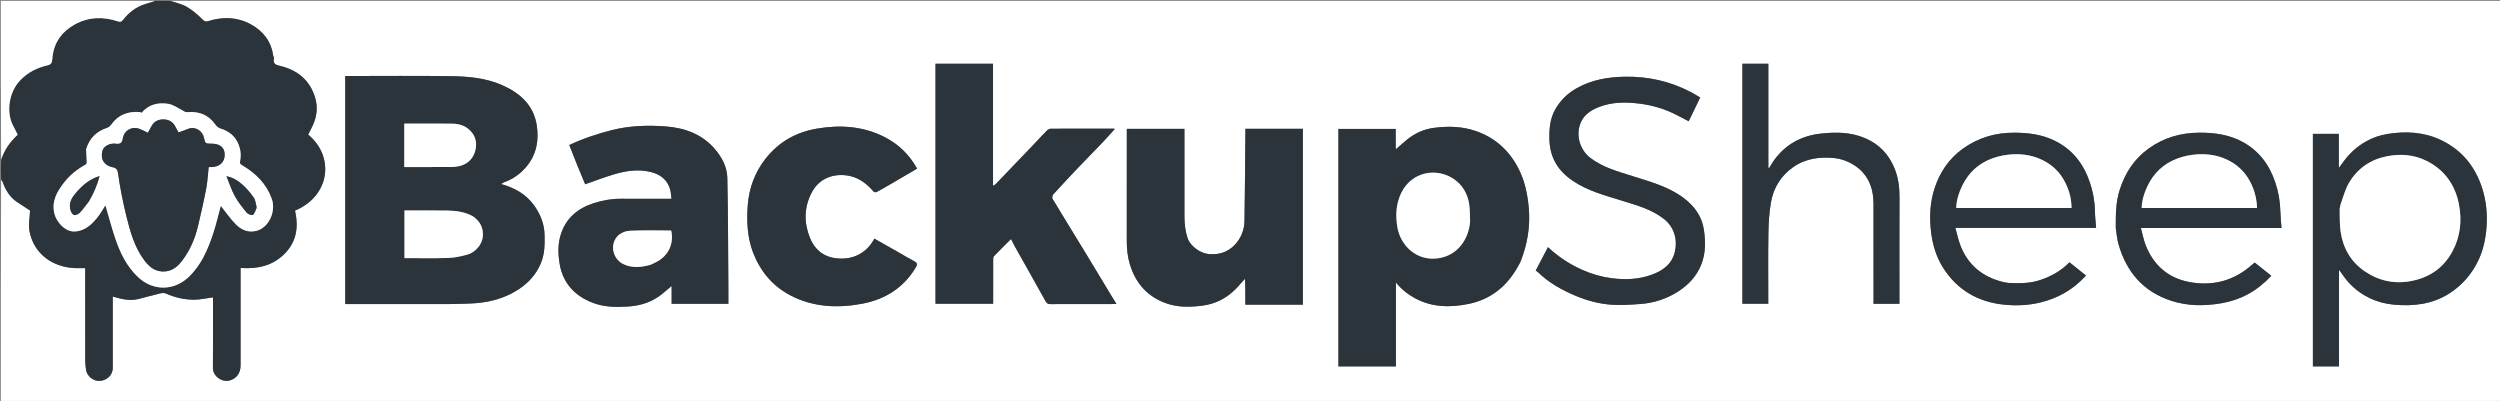 <svg version="1.1" id="Layer_1" xmlns="http://www.w3.org/2000/svg" xmlns:xlink="http://www.w3.org/1999/xlink" x="0px" y="0px"
	 width="100%" viewBox="0 0 2993 480" enable-background="new 0 0 2993 480" xml:space="preserve">
<rect x="0" y="0" width="2993" height="480" fill="#808080" stroke="none"/>
<path fill="#FFFFFF" opacity="1" stroke="none" 
	d="
M204,1 
	C1133.944,1 2063.887,1 2993.916,1 
	C2993.916,160.934 2993.916,320.868 2993.916,480.901 
	C1996.333,480.901 998.667,480.901 1,480.901 
	C1,392.551 1,304.223 1.355,215.549 
	C2.136,215.878 2.702,216.504 2.965,217.239 
	C6.476,227.05 11.396,235.867 20.334,241.822 
	C25.826,245.481 31.381,249.045 35.961,252.034 
	C35.654,260.824 33.814,269.291 35.364,277.084 
	C40.915,304.997 63.919,319.791 89.502,320.973 
	C93.591,321.162 97.696,321 102,321 
	C102,323.43 102,325.245 102,327.06 
	C102,361.884 101.97,396.708 102.044,431.531 
	C102.051,435.276 102.502,439.041 103.027,442.757 
	C104.118,450.47 112.108,456.688 119.807,455.998 
	C128.57,455.213 134.992,448.694 134.996,440.52 
	C135.007,413.861 135,387.201 135,360.542 
	C135,358.768 135,356.994 135,355.026 
	C145.38,358.051 155.345,360.538 165.708,357.974 
	C174.295,355.85 182.797,353.37 191.403,351.327 
	C193.697,350.782 196.575,350.498 198.605,351.4 
	C209.148,356.087 220.231,358.659 231.606,358.794 
	C239.284,358.885 246.984,357.02 255,355.988 
	C255,357.02 255,358.808 255,360.595 
	C255,387.255 255.181,413.916 254.9,440.573 
	C254.804,449.727 265.182,458.244 275.103,455.462 
	C283.111,453.216 287.996,446.568 287.997,437.8 
	C288.004,400.643 288,363.486 288,326.33 
	C288,324.585 288,322.839 288,320.814 
	C308.241,322.162 326.112,318.391 340.539,303.989 
	C355.308,289.244 357.518,271.457 353.197,252.171 
	C395.243,234.423 400.837,187.609 368.931,161.113 
	C370.804,157.4 372.826,153.713 374.557,149.895 
	C379.433,139.138 380.687,128.024 377.179,116.616 
	C370.865,96.077 356.459,84.201 336.116,79.094 
	C331.08,77.829 326.416,77.189 327.917,70.176 
	C328.159,69.046 327.213,67.708 327.027,66.435 
	C324.525,49.364 315.043,37.161 300.224,29.097 
	C284.024,20.28 266.915,19.848 249.562,25.227 
	C246.311,26.235 244.833,25.787 242.232,23.149 
	C236.665,17.502 230.432,12.181 223.611,8.201 
	C217.689,4.746 210.583,3.322 204,1 
M539.5,364 
	C549.753,363.668 560.041,363.754 570.252,362.91 
	C588.053,361.439 605.003,356.605 620.113,346.886 
	C632.083,339.187 641.487,329.194 647.309,315.659 
	C652.2,304.289 652.226,292.69 651.934,280.917 
	C651.616,268.087 646.987,256.558 639.633,246.202 
	C629.956,232.575 616.23,224.845 599.9,220.332 
	C601.432,219.42 602.452,218.571 603.625,218.152 
	C614.27,214.346 623.005,208.155 630.337,199.363 
	C642.544,184.724 645.33,167.492 642.595,149.934 
	C638.873,126.043 622.719,111.41 601.218,101.938 
	C581.346,93.183 560.203,91.463 539.043,91.165 
	C498.724,90.596 458.391,91 418.064,91 
	C416.464,91 414.863,91 413.296,91 
	C413.296,182.3 413.296,273.023 413.296,364 
	C455.227,364 496.864,364 539.5,364 
M1815.049,322.636 
	C1817.022,319.101 1819.455,315.743 1820.891,312.002 
	C1828.758,291.508 1832.24,270.474 1830.197,248.347 
	C1828.622,231.297 1825.103,215.054 1816.971,199.971 
	C1805.841,179.324 1789.421,164.729 1767.118,156.965 
	C1750.795,151.282 1734.077,150.842 1717.146,152.998 
	C1704.617,154.595 1693.557,159.585 1683.88,167.643 
	C1679.79,171.049 1675.823,174.602 1670.945,178.829 
	C1670.945,169.907 1670.945,162.052 1670.945,154.335 
	C1647.637,154.335 1624.905,154.335 1602.352,154.335 
	C1602.352,249.4 1602.352,344.129 1602.352,438.627 
	C1625.438,438.627 1648.171,438.627 1671.186,438.627 
	C1671.186,405.026 1671.186,371.796 1671.186,338.192 
	C1677.708,346.232 1685.293,352.277 1693.933,356.974 
	C1714.45,368.127 1736.402,368.332 1758.381,363.817 
	C1782.934,358.774 1801.753,344.777 1815.049,322.636 
M1120,172.5 
	C1120,236.259 1120,300.018 1120,363.667 
	C1143.356,363.667 1166.09,363.667 1189,363.667 
	C1189,346.015 1188.978,328.695 1189.037,311.375 
	C1189.042,309.809 1189.022,307.726 1189.939,306.764 
	C1196.446,299.937 1203.193,293.34 1210.414,286.121 
	C1212.28,289.781 1213.7,292.822 1215.339,295.74 
	C1227.458,317.311 1239.707,338.808 1251.657,360.471 
	C1253.156,363.189 1254.505,364.09 1257.521,364.074 
	C1282.354,363.943 1307.187,364.002 1332.02,363.993 
	C1333.276,363.992 1334.531,363.889 1336.573,363.799 
	C1334.265,360.087 1332.296,356.996 1330.403,353.859 
	C1320.291,337.114 1310.26,320.32 1300.084,303.613 
	C1286.792,281.789 1273.341,260.06 1260.165,238.166 
	C1259.419,236.926 1259.866,233.955 1260.895,232.818 
	C1270.434,222.274 1280.152,211.889 1289.958,201.59 
	C1300.031,191.011 1310.313,180.631 1320.398,170.063 
	C1325.243,164.986 1329.843,159.676 1334.587,154.436 
	C1334.177,154.253 1333.91,154.03 1333.643,154.03 
	C1308.477,154.009 1283.31,153.968 1258.144,154.088 
	C1256.576,154.096 1254.634,154.994 1253.515,156.122 
	C1248.157,161.521 1243.061,167.177 1237.804,172.678 
	C1222.572,188.62 1207.314,204.539 1192.031,220.433 
	C1191.352,221.14 1190.333,221.518 1188.827,222.447 
	C1188.827,173.165 1188.827,124.738 1188.827,76.289 
	C1165.733,76.289 1143,76.289 1120,76.289 
	C1120,108.218 1120,139.859 1120,172.5 
M1490.93,333.686 
	C1490.93,344.095 1490.93,354.504 1490.93,364.788 
	C1514.357,364.788 1536.968,364.788 1559.787,364.788 
	C1559.787,294.525 1559.787,224.473 1559.787,154.229 
	C1536.846,154.229 1514.118,154.229 1491.001,154.229 
	C1491.001,155.246 1491.007,156.037 1491,156.829 
	C1490.667,192.742 1490.503,228.658 1489.896,264.567 
	C1489.716,275.211 1485.828,284.981 1478.528,292.846 
	C1469.949,302.088 1459.104,305.368 1446.506,304.105 
	C1437.029,303.156 1425.132,294.608 1421.988,285.604 
	C1418.935,276.86 1418.003,267.83 1418.002,258.652 
	C1417.997,225.662 1418,192.671 1418,159.68 
	C1418,157.902 1418,156.123 1418,154.263 
	C1394.777,154.263 1372.049,154.263 1349,154.263 
	C1349,156.323 1349,158.124 1349,159.924 
	C1349,202.579 1349.047,245.234 1348.965,287.888 
	C1348.946,297.762 1349.866,307.344 1352.835,316.9 
	C1359.819,339.377 1373.686,355.021 1395.977,363.053 
	C1409.961,368.091 1424.248,367.745 1438.689,366.027 
	C1454.798,364.112 1468.4,357.149 1479.705,345.701 
	C1483.487,341.871 1486.724,337.504 1490.93,333.686 
M872,345.499 
	C871.667,301.247 871.734,256.985 870.752,212.747 
	C870.464,199.753 864.149,188.088 855.605,178.186 
	C840.04,160.147 818.965,152.915 796.297,151.296 
	C774.826,149.762 753.213,150.478 732.015,155.914 
	C714.79,160.33 698.029,165.846 681.555,173.641 
	C684.77,181.81 687.829,189.764 691.028,197.66 
	C694.203,205.498 697.519,213.279 700.57,220.595 
	C712.147,216.567 723.268,212.255 734.66,208.846 
	C749.289,204.467 764.213,202.124 779.449,206.007 
	C790.8,208.9 799.022,215.311 802.322,226.893 
	C803.289,230.287 803.38,233.93 803.948,238 
	C802.265,238 800.654,238 799.042,238 
	C780.543,238 762.043,238.129 743.545,237.951 
	C732.479,237.845 721.77,239.802 711.328,243.075 
	C692.28,249.045 677.984,260.594 671.583,280.035 
	C667.719,291.771 668,304.025 670.04,316.118 
	C674.3,341.37 691.302,356.831 713.989,363.967 
	C726.135,367.787 738.679,367.715 751.23,366.992 
	C764.396,366.232 776.866,362.927 787.856,355.501 
	C793.472,351.706 798.453,346.973 804.09,342.362 
	C804.09,349.605 804.09,356.657 804.09,363.71 
	C826.936,363.71 849.335,363.71 872,363.71 
	C872,357.782 872,352.14 872,345.499 
M901.452,301.959 
	C910.213,324.889 924.927,342.659 946.926,353.971 
	C974.064,367.924 1003.083,369.045 1032.094,363.641 
	C1059.226,358.587 1081.665,344.807 1096.314,320.28 
	C1098.495,316.627 1098.296,314.656 1094.318,312.621 
	C1087.847,309.311 1081.664,305.44 1075.337,301.846 
	C1065.824,296.444 1056.292,291.077 1046.755,285.687 
	C1038.384,301.922 1021.859,311.952 1000.479,309.151 
	C984.915,307.112 974.915,297.925 969.604,284.625 
	C962.42,266.632 962.44,248.186 971.881,230.313 
	C981.328,212.429 999.332,207.381 1015.874,210.371 
	C1028.444,212.644 1037.738,220.014 1045.863,229.341 
	C1046.493,230.064 1048.537,230.389 1049.414,229.928 
	C1054.843,227.071 1060.148,223.975 1065.452,220.885 
	C1076.33,214.549 1087.18,208.168 1097.936,201.867 
	C1088.66,185.083 1075.633,172.548 1058.983,164.068 
	C1033.209,150.94 1005.808,149.218 977.79,154.023 
	C952.949,158.284 932.273,169.974 916.573,189.938 
	C903.674,206.341 896.728,225.28 895.198,245.818 
	C893.806,264.502 894.564,283.258 901.452,301.959 
M2769,174.505 
	C2769,262.587 2769,350.668 2769,438.682 
	C2779.665,438.682 2789.732,438.682 2800.27,438.682 
	C2800.27,400.06 2800.27,361.755 2800.27,322.973 
	C2804.369,328.426 2807.68,333.69 2811.821,338.189 
	C2826.442,354.071 2845.056,362.848 2866.199,364.765 
	C2889.28,366.858 2911.895,364.325 2932.234,351.378 
	C2947.417,341.714 2958.766,328.661 2966.609,312.673 
	C2972.872,299.904 2975.838,286.032 2976.872,271.944 
	C2978.006,256.49 2976.59,241.095 2971.936,226.226 
	C2963.621,199.661 2947.509,179.569 2922.042,167.531 
	C2901.747,157.937 2880.26,156.91 2858.658,160.332 
	C2840.573,163.197 2824.925,171.855 2812.315,185.317 
	C2808.094,189.824 2804.669,195.076 2800.043,201.073 
	C2800.043,186.63 2800.043,173.459 2800.043,160.293 
	C2789.388,160.293 2779.322,160.293 2769,160.293 
	C2769,164.891 2769,169.2 2769,174.505 
M1882.981,216.487 
	C1900.625,228.554 1921.03,233.786 1941.045,240.024 
	C1958.725,245.534 1976.724,250.246 1991.812,261.925 
	C2004.623,271.842 2008.487,287.214 2005.2,301.31 
	C2001.724,316.215 1990.787,324.069 1977.434,328.909 
	C1961.915,334.534 1945.83,335.185 1929.502,333.077 
	C1917.206,331.488 1905.533,328.07 1894.232,323.059 
	C1879.111,316.354 1865.526,307.357 1853.214,295.919 
	C1848.23,305.443 1843.38,314.711 1838.548,323.946 
	C1839.816,324.829 1840.688,325.273 1841.354,325.926 
	C1854.339,338.641 1869.867,347.211 1886.48,354.192 
	C1900.032,359.887 1914.141,363.651 1928.64,364.749 
	C1940.464,365.645 1952.491,364.8 1964.363,363.888 
	C1980.563,362.645 1995.802,357.615 2009.428,348.756 
	C2021.515,340.898 2031.141,330.709 2036.669,316.91 
	C2042.123,303.298 2041.978,289.398 2039.953,275.352 
	C2037.584,258.908 2028.458,246.548 2015.416,236.839 
	C1997.277,223.333 1975.82,217.609 1954.729,210.934 
	C1937.063,205.344 1918.99,200.548 1903.876,188.984 
	C1892.705,180.436 1887.282,165.258 1890.854,151.372 
	C1894.11,138.719 1903.329,132.371 1914.428,128.075 
	C1929.772,122.135 1945.707,121.991 1961.851,123.939 
	C1977.758,125.858 1992.852,130.22 2007.086,137.564 
	C2011.904,140.05 2016.711,142.559 2021.704,145.151 
	C2026.358,135.538 2030.846,126.267 2035.448,116.76 
	C2031.365,114.367 2027.72,111.998 2023.876,110.015 
	C1999.403,97.39 1973.493,91.418 1945.838,91.84 
	C1924.955,92.159 1905.093,95.498 1886.845,106.042 
	C1876.331,112.118 1867.971,120.327 1861.93,131.017 
	C1855.537,142.332 1854.634,154.494 1854.961,167.059 
	C1855.514,188.256 1864.965,204.351 1882.981,216.487 
M2086,268.5 
	C2086,300.259 2086,332.019 2086,363.667 
	C2096.693,363.667 2106.761,363.667 2117,363.667 
	C2117,335.348 2116.702,307.357 2117.136,279.378 
	C2117.329,266.938 2118.07,254.358 2120.218,242.133 
	C2123.277,224.721 2132.147,210.328 2146.929,200.004 
	C2162,189.478 2179.125,187.503 2196.641,189.294 
	C2203.789,190.025 2211.237,192.705 2217.497,196.32 
	C2235.561,206.751 2242.909,223.598 2242.968,243.892 
	C2243.079,282.058 2243,320.225 2243,358.391 
	C2243,360.163 2243,361.935 2243,363.705 
	C2253.615,363.705 2263.682,363.705 2274,363.705 
	C2274,361.602 2274,359.792 2274,357.982 
	C2274,317.316 2273.884,276.649 2274.071,235.984 
	C2274.127,223.91 2272.544,212.219 2267.926,201.095 
	C2261.169,184.821 2250.039,172.906 2233.551,165.705 
	C2216.012,158.045 2197.983,157.928 2179.578,159.983 
	C2156.725,162.535 2138.112,172.643 2124.344,191.217 
	C2122.031,194.338 2120.187,197.808 2118.126,201.116 
	C2117.769,201.01 2117.412,200.904 2117.056,200.797 
	C2117.056,159.301 2117.056,117.804 2117.056,76.29 
	C2106.396,76.29 2096.33,76.29 2086,76.29 
	C2086,140.219 2086,203.86 2086,268.5 
M2533,273.216 
	C2534.061,279.626 2534.509,286.213 2536.287,292.418 
	C2545.821,325.691 2565.998,349.27 2599.556,360.134 
	C2619.182,366.487 2639.15,366.511 2659.331,363.066 
	C2682.428,359.122 2701.926,348.717 2719.187,330.162 
	C2712.566,324.879 2705.949,319.598 2699.37,314.348 
	C2697.865,315.594 2695.108,317.921 2692.306,320.192 
	C2671.144,337.337 2646.665,342.593 2620.566,337.534 
	C2595.383,332.652 2577.828,317.151 2568.595,292.99 
	C2566.22,286.775 2565,280.12 2563.056,272.956 
	C2619.816,272.956 2675.217,272.956 2731.426,272.956 
	C2730.929,265.965 2730.221,259.438 2730.053,252.897 
	C2729.751,241.084 2727.705,229.615 2723.984,218.435 
	C2716.809,196.876 2703.982,179.857 2683.563,169.242 
	C2667.859,161.079 2650.989,158.774 2633.386,158.839 
	C2610.838,158.922 2590.431,164.736 2572.15,177.973 
	C2555.04,190.362 2544.262,206.952 2537.798,226.99 
	C2532.991,241.893 2532.936,257.003 2533,273.216 
M2404.093,338.601 
	C2402.17,338.302 2400.212,338.142 2398.327,337.683 
	C2373.567,331.652 2355.882,317.274 2346.768,293.214 
	C2344.369,286.882 2343.024,280.151 2340.975,272.817 
	C2397.988,272.817 2453.381,272.817 2509.454,272.817 
	C2508.946,265.953 2508.165,259.569 2508.066,253.176 
	C2507.882,241.17 2505.768,229.519 2501.931,218.227 
	C2494.286,195.729 2480.688,178.279 2458.732,167.92 
	C2443.763,160.858 2428.042,158.924 2411.661,158.851 
	C2388.917,158.751 2368.387,164.814 2349.934,178.014 
	C2333.287,189.922 2322.435,206.16 2316.135,225.311 
	C2310.478,242.509 2309.713,260.285 2311.939,278.267 
	C2313.794,293.251 2318.06,307.387 2326.073,320.172 
	C2342.961,347.12 2368,361.547 2399.11,364.726 
	C2413.432,366.189 2427.995,365.665 2442.398,362.184 
	C2463.374,357.115 2481.288,347.375 2497.387,329.902 
	C2490.683,324.526 2484.13,319.271 2477.544,313.989 
	C2468.156,323.857 2455.799,330.891 2442.04,335.415 
	C2430,339.374 2417.462,339.357 2404.093,338.601 
z"/>
<path fill="#2C343B" opacity="1" stroke="none" 
	d="
M203.532,1 
	C210.583,3.322 217.689,4.746 223.611,8.201 
	C230.432,12.181 236.665,17.502 242.232,23.149 
	C244.833,25.787 246.311,26.235 249.562,25.227 
	C266.915,19.848 284.024,20.28 300.224,29.097 
	C315.043,37.161 324.525,49.364 327.027,66.435 
	C327.213,67.708 328.159,69.046 327.917,70.176 
	C326.416,77.189 331.08,77.829 336.116,79.094 
	C356.459,84.201 370.865,96.077 377.179,116.616 
	C380.687,128.024 379.433,139.138 374.557,149.895 
	C372.826,153.713 370.804,157.4 368.931,161.113 
	C400.837,187.609 395.243,234.423 353.197,252.171 
	C357.518,271.457 355.308,289.244 340.539,303.989 
	C326.112,318.391 308.241,322.162 288,320.814 
	C288,322.839 288,324.585 288,326.33 
	C288,363.486 288.004,400.643 287.997,437.8 
	C287.996,446.568 283.111,453.216 275.103,455.462 
	C265.182,458.244 254.804,449.727 254.9,440.573 
	C255.181,413.916 255,387.255 255,360.595 
	C255,358.808 255,357.02 255,355.988 
	C246.984,357.02 239.284,358.885 231.606,358.794 
	C220.231,358.659 209.148,356.087 198.605,351.4 
	C196.575,350.498 193.697,350.782 191.403,351.327 
	C182.797,353.37 174.295,355.85 165.708,357.974 
	C155.345,360.538 145.38,358.051 135,355.026 
	C135,356.994 135,358.768 135,360.542 
	C135,387.201 135.007,413.861 134.996,440.52 
	C134.992,448.694 128.57,455.213 119.807,455.998 
	C112.108,456.688 104.118,450.47 103.027,442.757 
	C102.502,439.041 102.051,435.276 102.044,431.531 
	C101.97,396.708 102,361.884 102,327.06 
	C102,325.245 102,323.43 102,321 
	C97.696,321 93.591,321.162 89.502,320.973 
	C63.919,319.791 40.915,304.997 35.364,277.084 
	C33.814,269.291 35.654,260.824 35.961,252.034 
	C31.381,249.045 25.826,245.481 20.334,241.822 
	C11.396,235.867 6.476,227.05 2.965,217.239 
	C2.702,216.504 2.136,215.878 1.355,215.101 
	C1,207.312 1,199.625 1.353,191.353 
	C5.328,178.974 12.294,169.322 21.193,161.269 
	C19.008,156.999 17.019,153.286 15.185,149.497 
	C7.11,132.808 11.303,109.803 23.949,96.377 
	C33.423,86.318 44.927,80.824 58.09,77.893 
	C59.558,77.566 61.356,76.02 61.853,74.629 
	C62.709,72.23 62.655,69.508 62.998,66.924 
	C65.271,49.814 74.631,37.483 89.391,29.33 
	C105.846,20.242 123.24,19.657 140.914,25.482 
	C143.842,26.447 145.168,26.371 147.431,23.498 
	C154.077,15.056 162.428,8.445 172.862,4.996 
	C177.207,3.559 181.619,2.326 186,1 
	C191.688,1 197.376,1 203.532,1 
M103.027,179.067 
	C103.346,184.14 103.761,189.21 103.899,194.288 
	C103.926,195.268 103.122,196.734 102.275,197.202 
	C91.979,202.885 83.06,210.141 75.941,219.555 
	C68.025,230.02 61.865,240.872 64.914,254.914 
	C67.25,265.678 78.245,278.227 90.422,277.105 
	C101.766,276.059 109.233,269.236 115.863,261.224 
	C119.925,256.315 123.027,250.611 126.225,245.772 
	C130.107,258.948 133.638,272.519 138.125,285.766 
	C143.892,302.789 151.699,318.818 164.996,331.484 
	C182.926,348.564 208.022,348.584 225.953,331.531 
	C240.768,317.442 248.58,299.25 254.885,280.398 
	C258.716,268.944 261.393,257.105 264.32,246.421 
	C270.11,253.629 275.653,261.741 282.439,268.628 
	C289.017,275.306 297.319,278.882 307.299,276.278 
	C321.356,272.609 331.003,253.468 325.236,237.692 
	C318.774,220.012 306.255,207.61 290.423,198.238 
	C287.921,196.757 286.733,196.132 287.482,192.518 
	C288.456,187.819 288.332,182.501 287.169,177.825 
	C284.089,165.447 276.037,157.505 263.678,153.77 
	C261.344,153.065 259.017,150.971 257.576,148.9 
	C249.443,137.206 237.879,133.142 224.393,134.272 
	C221.533,134.511 220.551,133.313 218.673,132.314 
	C213.052,129.324 207.448,125.274 201.41,124.311 
	C189.321,122.382 177.889,125.016 169.454,135.125 
	C168.481,134.694 167.778,134.139 167.044,134.094 
	C153.267,133.237 141.67,137.257 133.392,148.981 
	C132.204,150.663 130.382,152.392 128.497,153.007 
	C115.754,157.161 107.164,165.294 103.027,179.067 
z"/>
<path fill="#FFFFFF" opacity="1" stroke="none" 
	d="
M185.531,1 
	C181.619,2.326 177.207,3.559 172.862,4.996 
	C162.428,8.445 154.077,15.056 147.431,23.498 
	C145.168,26.371 143.842,26.447 140.914,25.482 
	C123.24,19.657 105.846,20.242 89.391,29.33 
	C74.631,37.483 65.271,49.814 62.998,66.924 
	C62.655,69.508 62.709,72.23 61.853,74.629 
	C61.356,76.02 59.558,77.566 58.09,77.893 
	C44.927,80.824 33.423,86.318 23.949,96.377 
	C11.303,109.803 7.11,132.808 15.185,149.497 
	C17.019,153.286 19.008,156.999 21.193,161.269 
	C12.294,169.322 5.328,178.974 1.353,190.884 
	C1,127.741 1,64.481 1,1 
	C62.354,1 123.708,1 185.531,1 
z"/>
<path fill="#2C343B" opacity="1" stroke="none" 
	d="
M539,364 
	C496.864,364 455.227,364 413.296,364 
	C413.296,273.023 413.296,182.3 413.296,91 
	C414.863,91 416.464,91 418.064,91 
	C458.391,91 498.724,90.596 539.043,91.165 
	C560.203,91.463 581.346,93.183 601.218,101.938 
	C622.719,111.41 638.873,126.043 642.595,149.934 
	C645.33,167.492 642.544,184.724 630.337,199.363 
	C623.005,208.155 614.27,214.346 603.625,218.152 
	C602.452,218.571 601.432,219.42 599.9,220.332 
	C616.23,224.845 629.956,232.575 639.633,246.202 
	C646.987,256.558 651.616,268.087 651.934,280.917 
	C652.226,292.69 652.2,304.289 647.309,315.659 
	C641.487,329.194 632.083,339.187 620.113,346.886 
	C605.003,356.605 588.053,361.439 570.252,362.91 
	C560.041,363.754 549.753,363.668 539,364 
M566.258,259.035 
	C556.625,253.55 545.968,252.266 535.223,252.079 
	C518.284,251.783 501.336,252 484.241,252 
	C484.241,271.18 484.241,289.907 484.241,308.997 
	C501.934,308.997 519.402,309.386 536.839,308.815 
	C544.36,308.569 551.956,306.855 559.268,304.882 
	C568.935,302.274 578.722,292.213 578.115,279.377 
	C577.699,270.595 573.634,264.387 566.258,259.035 
M484,175.5 
	C484,183.588 484,191.675 484,200 
	C503.046,200 521.496,200.049 539.945,199.954 
	C543.184,199.938 546.5,199.661 549.642,198.918 
	C559.213,196.656 565.951,190.687 568.7,181.362 
	C571.543,171.719 569.757,162.662 561.987,155.487 
	C556.191,150.134 549.022,148.17 541.439,148.067 
	C525.133,147.848 508.822,148 492.513,148 
	C489.748,148 486.983,148 484,148 
	C484,157.235 484,165.868 484,175.5 
z"/>
<path fill="#2C343B" opacity="1" stroke="none" 
	d="
M1815.001,323.008 
	C1801.753,344.777 1782.934,358.774 1758.381,363.817 
	C1736.402,368.332 1714.45,368.127 1693.933,356.974 
	C1685.293,352.277 1677.708,346.232 1671.186,338.192 
	C1671.186,371.796 1671.186,405.026 1671.186,438.627 
	C1648.171,438.627 1625.438,438.627 1602.352,438.627 
	C1602.352,344.129 1602.352,249.4 1602.352,154.335 
	C1624.905,154.335 1647.637,154.335 1670.945,154.335 
	C1670.945,162.052 1670.945,169.907 1670.945,178.829 
	C1675.823,174.602 1679.79,171.049 1683.88,167.643 
	C1693.557,159.585 1704.617,154.595 1717.146,152.998 
	C1734.077,150.842 1750.795,151.282 1767.118,156.965 
	C1789.421,164.729 1805.841,179.324 1816.971,199.971 
	C1825.103,215.054 1828.622,231.297 1830.197,248.347 
	C1832.24,270.474 1828.758,291.508 1820.891,312.002 
	C1819.455,315.743 1817.022,319.101 1815.001,323.008 
M1760,264.526 
	C1759.666,257.789 1759.901,250.963 1758.876,244.332 
	C1756.977,232.047 1750.899,221.494 1740.778,214.551 
	C1719.54,199.982 1690.035,205.83 1677.81,230.56 
	C1671.214,243.904 1670.546,257.801 1672.984,272.152 
	C1676.59,293.379 1695.336,312.882 1721.751,309.194 
	C1744.785,305.979 1758.468,286.621 1760,264.526 
z"/>
<path fill="#2C343B" opacity="1" stroke="none" 
	d="
M1120,172 
	C1120,139.859 1120,108.218 1120,76.289 
	C1143,76.289 1165.733,76.289 1188.827,76.289 
	C1188.827,124.738 1188.827,173.165 1188.827,222.447 
	C1190.333,221.518 1191.352,221.14 1192.031,220.433 
	C1207.314,204.539 1222.572,188.62 1237.804,172.678 
	C1243.061,167.177 1248.157,161.521 1253.515,156.122 
	C1254.634,154.994 1256.576,154.096 1258.144,154.088 
	C1283.31,153.968 1308.477,154.009 1333.643,154.03 
	C1333.91,154.03 1334.177,154.253 1334.587,154.436 
	C1329.843,159.676 1325.243,164.986 1320.398,170.063 
	C1310.313,180.631 1300.031,191.011 1289.958,201.59 
	C1280.152,211.889 1270.434,222.274 1260.895,232.818 
	C1259.866,233.955 1259.419,236.926 1260.165,238.166 
	C1273.341,260.06 1286.792,281.789 1300.084,303.613 
	C1310.26,320.32 1320.291,337.114 1330.403,353.859 
	C1332.296,356.996 1334.265,360.087 1336.573,363.799 
	C1334.531,363.889 1333.276,363.992 1332.02,363.993 
	C1307.187,364.002 1282.354,363.943 1257.521,364.074 
	C1254.505,364.09 1253.156,363.189 1251.657,360.471 
	C1239.707,338.808 1227.458,317.311 1215.339,295.74 
	C1213.7,292.822 1212.28,289.781 1210.414,286.121 
	C1203.193,293.34 1196.446,299.937 1189.939,306.764 
	C1189.022,307.726 1189.042,309.809 1189.037,311.375 
	C1188.978,328.695 1189,346.015 1189,363.667 
	C1166.09,363.667 1143.356,363.667 1120,363.667 
	C1120,300.018 1120,236.259 1120,172 
z"/>
<path fill="#2C343B" opacity="1" stroke="none" 
	d="
M1490.57,333.534 
	C1486.724,337.504 1483.487,341.871 1479.705,345.701 
	C1468.4,357.149 1454.798,364.112 1438.689,366.027 
	C1424.248,367.745 1409.961,368.091 1395.977,363.053 
	C1373.686,355.021 1359.819,339.377 1352.835,316.9 
	C1349.866,307.344 1348.946,297.762 1348.965,287.888 
	C1349.047,245.234 1349,202.579 1349,159.924 
	C1349,158.124 1349,156.323 1349,154.263 
	C1372.049,154.263 1394.777,154.263 1418,154.263 
	C1418,156.123 1418,157.902 1418,159.68 
	C1418,192.671 1417.997,225.662 1418.002,258.652 
	C1418.003,267.83 1418.935,276.86 1421.988,285.604 
	C1425.132,294.608 1437.029,303.156 1446.506,304.105 
	C1459.104,305.368 1469.949,302.088 1478.528,292.846 
	C1485.828,284.981 1489.716,275.211 1489.896,264.567 
	C1490.503,228.658 1490.667,192.742 1491,156.829 
	C1491.007,156.037 1491.001,155.246 1491.001,154.229 
	C1514.118,154.229 1536.846,154.229 1559.787,154.229 
	C1559.787,224.473 1559.787,294.525 1559.787,364.788 
	C1536.968,364.788 1514.357,364.788 1490.93,364.788 
	C1490.93,354.504 1490.93,344.095 1490.57,333.534 
z"/>
<path fill="#2C343B" opacity="1" stroke="none" 
	d="
M872,345.999 
	C872,352.14 872,357.782 872,363.71 
	C849.335,363.71 826.936,363.71 804.09,363.71 
	C804.09,356.657 804.09,349.605 804.09,342.362 
	C798.453,346.973 793.472,351.706 787.856,355.501 
	C776.866,362.927 764.396,366.232 751.23,366.992 
	C738.679,367.715 726.135,367.787 713.989,363.967 
	C691.302,356.831 674.3,341.37 670.04,316.118 
	C668,304.025 667.719,291.771 671.583,280.035 
	C677.984,260.594 692.28,249.045 711.328,243.075 
	C721.77,239.802 732.479,237.845 743.545,237.951 
	C762.043,238.129 780.543,238 799.042,238 
	C800.654,238 802.265,238 803.948,238 
	C803.38,233.93 803.289,230.287 802.322,226.893 
	C799.022,215.311 790.8,208.9 779.449,206.007 
	C764.213,202.124 749.289,204.467 734.66,208.846 
	C723.268,212.255 712.147,216.567 700.57,220.595 
	C697.519,213.279 694.203,205.498 691.028,197.66 
	C687.829,189.764 684.77,181.81 681.555,173.641 
	C698.029,165.846 714.79,160.33 732.015,155.914 
	C753.213,150.478 774.826,149.762 796.297,151.296 
	C818.965,152.915 840.04,160.147 855.605,178.186 
	C864.149,188.088 870.464,199.753 870.752,212.747 
	C871.734,256.985 871.667,301.247 872,345.999 
M779.123,316.966 
	C781.298,315.893 783.487,314.849 785.646,313.743 
	C800.346,306.213 807.102,291.449 803.51,276 
	C786.776,276 770.213,275.461 753.724,276.319 
	C748.57,276.587 742.093,279.344 738.853,283.183 
	C729.51,294.25 734.579,310.325 745.803,315.926 
	C756.385,321.206 767.349,320.179 779.123,316.966 
z"/>
<path fill="#2C343B" opacity="1" stroke="none" 
	d="
M901.249,301.607 
	C894.564,283.258 893.806,264.502 895.198,245.818 
	C896.728,225.28 903.674,206.341 916.573,189.938 
	C932.273,169.974 952.949,158.284 977.79,154.023 
	C1005.808,149.218 1033.209,150.94 1058.983,164.068 
	C1075.633,172.548 1088.66,185.083 1097.936,201.867 
	C1087.18,208.168 1076.33,214.549 1065.452,220.885 
	C1060.148,223.975 1054.843,227.071 1049.414,229.928 
	C1048.537,230.389 1046.493,230.064 1045.863,229.341 
	C1037.738,220.014 1028.444,212.644 1015.874,210.371 
	C999.332,207.381 981.328,212.429 971.881,230.313 
	C962.44,248.186 962.42,266.632 969.604,284.625 
	C974.915,297.925 984.915,307.112 1000.479,309.151 
	C1021.859,311.952 1038.384,301.922 1046.755,285.687 
	C1056.292,291.077 1065.824,296.444 1075.337,301.846 
	C1081.664,305.44 1087.847,309.311 1094.318,312.621 
	C1098.296,314.656 1098.495,316.627 1096.314,320.28 
	C1081.665,344.807 1059.226,358.587 1032.094,363.641 
	C1003.083,369.045 974.064,367.924 946.926,353.971 
	C924.927,342.659 910.213,324.889 901.249,301.607 
z"/>
<path fill="#2C343B" opacity="1" stroke="none" 
	d="
M2769,174.006 
	C2769,169.2 2769,164.891 2769,160.293 
	C2779.322,160.293 2789.388,160.293 2800.043,160.293 
	C2800.043,173.459 2800.043,186.63 2800.043,201.073 
	C2804.669,195.076 2808.094,189.824 2812.315,185.317 
	C2824.925,171.855 2840.573,163.197 2858.658,160.332 
	C2880.26,156.91 2901.747,157.937 2922.042,167.531 
	C2947.509,179.569 2963.621,199.661 2971.936,226.226 
	C2976.59,241.095 2978.006,256.49 2976.872,271.944 
	C2975.838,286.032 2972.872,299.904 2966.609,312.673 
	C2958.766,328.661 2947.417,341.714 2932.234,351.378 
	C2911.895,364.325 2889.28,366.858 2866.199,364.765 
	C2845.056,362.848 2826.442,354.071 2811.821,338.189 
	C2807.68,333.69 2804.369,328.426 2800.27,322.973 
	C2800.27,361.755 2800.27,400.06 2800.27,438.682 
	C2789.732,438.682 2779.665,438.682 2769,438.682 
	C2769,350.668 2769,262.587 2769,174.006 
M2802,245.597 
	C2801.667,247.345 2801.011,249.101 2801.054,250.84 
	C2801.268,259.584 2800.909,268.432 2802.149,277.042 
	C2805.028,297.049 2814.43,313.549 2831.416,324.997 
	C2848.81,336.719 2867.881,340.46 2888.559,336.048 
	C2909.674,331.542 2925.646,320.112 2935.923,301.163 
	C2945.582,283.354 2947.642,264.08 2943.822,244.537 
	C2939.279,221.297 2926.615,203.359 2905.055,192.605 
	C2890.016,185.104 2873.976,183.88 2857.682,187.071 
	C2837.956,190.935 2822.447,201.649 2812.263,218.829 
	C2807.589,226.715 2805.348,236.043 2802,245.597 
z"/>
<path fill="#2C343B" opacity="1" stroke="none" 
	d="
M1882.68,216.268 
	C1864.965,204.351 1855.514,188.256 1854.961,167.059 
	C1854.634,154.494 1855.537,142.332 1861.93,131.017 
	C1867.971,120.327 1876.331,112.118 1886.845,106.042 
	C1905.093,95.498 1924.955,92.159 1945.838,91.84 
	C1973.493,91.418 1999.403,97.39 2023.876,110.015 
	C2027.72,111.998 2031.365,114.367 2035.448,116.76 
	C2030.846,126.267 2026.358,135.538 2021.704,145.151 
	C2016.711,142.559 2011.904,140.05 2007.086,137.564 
	C1992.852,130.22 1977.758,125.858 1961.851,123.939 
	C1945.707,121.991 1929.772,122.135 1914.428,128.075 
	C1903.329,132.371 1894.11,138.719 1890.854,151.372 
	C1887.282,165.258 1892.705,180.436 1903.876,188.984 
	C1918.99,200.548 1937.063,205.344 1954.729,210.934 
	C1975.82,217.609 1997.277,223.333 2015.416,236.839 
	C2028.458,246.548 2037.584,258.908 2039.953,275.352 
	C2041.978,289.398 2042.123,303.298 2036.669,316.91 
	C2031.141,330.709 2021.515,340.898 2009.428,348.756 
	C1995.802,357.615 1980.563,362.645 1964.363,363.888 
	C1952.491,364.8 1940.464,365.645 1928.64,364.749 
	C1914.141,363.651 1900.032,359.887 1886.48,354.192 
	C1869.867,347.211 1854.339,338.641 1841.354,325.926 
	C1840.688,325.273 1839.816,324.829 1838.548,323.946 
	C1843.38,314.711 1848.23,305.443 1853.214,295.919 
	C1865.526,307.357 1879.111,316.354 1894.232,323.059 
	C1905.533,328.07 1917.206,331.488 1929.502,333.077 
	C1945.83,335.185 1961.915,334.534 1977.434,328.909 
	C1990.787,324.069 2001.724,316.215 2005.2,301.31 
	C2008.487,287.214 2004.623,271.842 1991.812,261.925 
	C1976.724,250.246 1958.725,245.534 1941.045,240.024 
	C1921.03,233.786 1900.625,228.554 1882.68,216.268 
z"/>
<path fill="#2C343B" opacity="1" stroke="none" 
	d="
M2086,268 
	C2086,203.86 2086,140.219 2086,76.29 
	C2096.33,76.29 2106.396,76.29 2117.056,76.29 
	C2117.056,117.804 2117.056,159.301 2117.056,200.797 
	C2117.412,200.904 2117.769,201.01 2118.126,201.116 
	C2120.187,197.808 2122.031,194.338 2124.344,191.217 
	C2138.112,172.643 2156.725,162.535 2179.578,159.983 
	C2197.983,157.928 2216.012,158.045 2233.551,165.705 
	C2250.039,172.906 2261.169,184.821 2267.926,201.095 
	C2272.544,212.219 2274.127,223.91 2274.071,235.984 
	C2273.884,276.649 2274,317.316 2274,357.982 
	C2274,359.792 2274,361.602 2274,363.705 
	C2263.682,363.705 2253.615,363.705 2243,363.705 
	C2243,361.935 2243,360.163 2243,358.391 
	C2243,320.225 2243.079,282.058 2242.968,243.892 
	C2242.909,223.598 2235.561,206.751 2217.497,196.32 
	C2211.237,192.705 2203.789,190.025 2196.641,189.294 
	C2179.125,187.503 2162,189.478 2146.929,200.004 
	C2132.147,210.328 2123.277,224.721 2120.218,242.133 
	C2118.07,254.358 2117.329,266.938 2117.136,279.378 
	C2116.702,307.357 2117,335.348 2117,363.667 
	C2106.761,363.667 2096.693,363.667 2086,363.667 
	C2086,332.019 2086,300.259 2086,268 
z"/>
<path fill="#2C343B" opacity="1" stroke="none" 
	d="
M2533,272.741 
	C2532.936,257.003 2532.991,241.893 2537.798,226.99 
	C2544.262,206.952 2555.04,190.362 2572.15,177.973 
	C2590.431,164.736 2610.838,158.922 2633.386,158.839 
	C2650.989,158.774 2667.859,161.079 2683.563,169.242 
	C2703.982,179.857 2716.809,196.876 2723.984,218.435 
	C2727.705,229.615 2729.751,241.084 2730.053,252.897 
	C2730.221,259.438 2730.929,265.965 2731.426,272.956 
	C2675.217,272.956 2619.816,272.956 2563.056,272.956 
	C2565,280.12 2566.22,286.775 2568.595,292.99 
	C2577.828,317.151 2595.383,332.652 2620.566,337.534 
	C2646.665,342.593 2671.144,337.337 2692.306,320.192 
	C2695.108,317.921 2697.865,315.594 2699.37,314.348 
	C2705.949,319.598 2712.566,324.879 2719.187,330.162 
	C2701.926,348.717 2682.428,359.122 2659.331,363.066 
	C2639.15,366.511 2619.182,366.487 2599.556,360.134 
	C2565.998,349.27 2545.821,325.691 2536.287,292.418 
	C2534.509,286.213 2534.061,279.626 2533,272.741 
M2674.5,249 
	C2683.601,249 2692.702,249 2702.141,249 
	C2701.624,235.31 2697.852,223.277 2690.768,212.296 
	C2684.71,202.905 2676.277,196.008 2666.362,191.233 
	C2653.506,185.042 2639.522,183.627 2625.615,185.257 
	C2617.11,186.254 2608.361,188.654 2600.671,192.382 
	C2585.644,199.666 2575.178,211.8 2568.93,227.424 
	C2566.184,234.292 2564.078,241.263 2564.066,249 
	C2600.932,249 2637.216,249 2674.5,249 
z"/>
<path fill="#2C343B" opacity="1" stroke="none" 
	d="
M2404.519,338.781 
	C2417.462,339.357 2430,339.374 2442.04,335.415 
	C2455.799,330.891 2468.156,323.857 2477.544,313.989 
	C2484.13,319.271 2490.683,324.526 2497.387,329.902 
	C2481.288,347.375 2463.374,357.115 2442.398,362.184 
	C2427.995,365.665 2413.432,366.189 2399.11,364.726 
	C2368,361.547 2342.961,347.12 2326.073,320.172 
	C2318.06,307.387 2313.794,293.251 2311.939,278.267 
	C2309.713,260.285 2310.478,242.509 2316.135,225.311 
	C2322.435,206.16 2333.287,189.922 2349.934,178.014 
	C2368.387,164.814 2388.917,158.751 2411.661,158.851 
	C2428.042,158.924 2443.763,160.858 2458.732,167.92 
	C2480.688,178.279 2494.286,195.729 2501.931,218.227 
	C2505.768,229.519 2507.882,241.17 2508.066,253.176 
	C2508.165,259.569 2508.946,265.953 2509.454,272.817 
	C2453.381,272.817 2397.988,272.817 2340.975,272.817 
	C2343.024,280.151 2344.369,286.882 2346.768,293.214 
	C2355.882,317.274 2373.567,331.652 2398.327,337.683 
	C2400.212,338.142 2402.17,338.302 2404.519,338.781 
M2425.5,249 
	C2443.593,249 2461.686,249 2480.053,249 
	C2479.917,235.595 2476.019,223.802 2469.4,213.075 
	C2463.401,203.354 2454.674,196.131 2444.391,191.229 
	C2431.509,185.089 2417.548,183.627 2403.639,185.256 
	C2395.134,186.252 2386.384,188.646 2378.692,192.369 
	C2363.659,199.646 2353.202,211.791 2346.935,227.4 
	C2344.177,234.268 2342.069,241.245 2342.07,249 
	C2369.918,249 2397.209,249 2425.5,249 
z"/>
<path fill="#FFFFFF" opacity="1" stroke="none" 
	d="
M103.153,178.644 
	C107.164,165.294 115.754,157.161 128.497,153.007 
	C130.382,152.392 132.204,150.663 133.392,148.981 
	C141.67,137.257 153.267,133.237 167.044,134.094 
	C167.778,134.139 168.481,134.694 169.454,135.125 
	C177.889,125.016 189.321,122.382 201.41,124.311 
	C207.448,125.274 213.052,129.324 218.673,132.314 
	C220.551,133.313 221.533,134.511 224.393,134.272 
	C237.879,133.142 249.443,137.206 257.576,148.9 
	C259.017,150.971 261.344,153.065 263.678,153.77 
	C276.037,157.505 284.089,165.447 287.169,177.825 
	C288.332,182.501 288.456,187.819 287.482,192.518 
	C286.733,196.132 287.921,196.757 290.423,198.238 
	C306.255,207.61 318.774,220.012 325.236,237.692 
	C331.003,253.468 321.356,272.609 307.299,276.278 
	C297.319,278.882 289.017,275.306 282.439,268.628 
	C275.653,261.741 270.11,253.629 264.32,246.421 
	C261.393,257.105 258.716,268.944 254.885,280.398 
	C248.58,299.25 240.768,317.442 225.953,331.531 
	C208.022,348.584 182.926,348.564 164.996,331.484 
	C151.699,318.818 143.892,302.789 138.125,285.766 
	C133.638,272.519 130.107,258.948 126.225,245.772 
	C123.027,250.611 119.925,256.315 115.863,261.224 
	C109.233,269.236 101.766,276.059 90.422,277.105 
	C78.245,278.227 67.25,265.678 64.914,254.914 
	C61.865,240.872 68.025,230.02 75.941,219.555 
	C83.06,210.141 91.979,202.885 102.275,197.202 
	C103.122,196.734 103.926,195.268 103.899,194.288 
	C103.761,189.21 103.346,184.14 103.153,178.644 
M147.911,162.54 
	C147.6,163.611 147.132,164.663 147.005,165.755 
	C146.438,170.607 144.198,172.88 138.951,172.113 
	C136.301,171.726 133.275,171.969 130.772,172.888 
	C123.933,175.397 121.529,179.859 121.986,187.507 
	C122.37,193.949 127.992,198.715 133.486,199.848 
	C138.208,200.822 140.521,201.728 141.358,207.69 
	C143.741,224.654 147.078,241.547 151.161,258.193 
	C155.807,277.136 161.003,296.094 173.068,312.056 
	C178.398,319.107 184.935,324.616 194.497,325.023 
	C205.655,325.498 212.969,319.014 218.903,310.949 
	C227.786,298.874 233.608,285.205 237.053,270.636 
	C240.584,255.708 244.006,240.741 246.887,225.679 
	C248.477,217.364 248.858,208.819 249.826,200 
	C250.603,200 251.733,200.008 252.862,199.999 
	C262.901,199.919 269.064,194.215 269,185.066 
	C268.941,176.577 263.368,172 253.09,172 
	C245.814,172 245.691,172.027 244.018,164.304 
	C242.483,157.216 234.094,151.285 226.558,153.835 
	C222.462,155.222 218.439,156.825 213.689,158.588 
	C212.623,156.614 211.218,154.108 209.9,151.557 
	C206.911,145.771 202.165,143.047 195.677,142.972 
	C188.957,142.895 184.108,145.717 181.029,151.683 
	C179.737,154.188 178.33,156.635 177.064,158.947 
	C173.738,157.382 171.089,156.175 168.475,154.897 
	C160.087,150.798 151.004,154.52 147.911,162.54 
M106.509,240.992 
	C112.103,231.682 116.235,221.797 119.25,210.743 
	C107.45,214.441 99.116,221.465 91.873,229.774 
	C86.805,235.588 82.097,241.986 84.12,250.451 
	C84.732,253.011 86.259,256.304 88.306,257.271 
	C89.97,258.056 93.726,256.531 95.348,254.86 
	C99.29,250.799 102.53,246.056 106.509,240.992 
M307,246.554 
	C306.003,243.213 305.761,239.337 303.851,236.644 
	C299.987,231.195 295.668,225.885 290.701,221.455 
	C285.454,216.774 279.536,212.603 271.111,210.954 
	C274.659,219.564 277.189,227.601 281.175,234.836 
	C285.05,241.869 290.153,248.3 295.295,254.516 
	C296.826,256.366 301.264,258.116 302.677,257.225 
	C304.878,255.838 305.676,252.175 306.963,249.428 
	C307.219,248.883 307,248.116 307,246.554 
z"/>
<path fill="#FFFFFF" opacity="1" stroke="none" 
	d="
M566.586,259.221 
	C573.634,264.387 577.699,270.595 578.115,279.377 
	C578.722,292.213 568.935,302.274 559.268,304.882 
	C551.956,306.855 544.36,308.569 536.839,308.815 
	C519.402,309.386 501.934,308.997 484.241,308.997 
	C484.241,289.907 484.241,271.18 484.241,252 
	C501.336,252 518.284,251.783 535.223,252.079 
	C545.968,252.266 556.625,253.55 566.586,259.221 
z"/>
<path fill="#FFFFFF" opacity="1" stroke="none" 
	d="
M484,175 
	C484,165.868 484,157.235 484,148 
	C486.983,148 489.748,148 492.513,148 
	C508.822,148 525.133,147.848 541.439,148.067 
	C549.022,148.17 556.191,150.134 561.987,155.487 
	C569.757,162.662 571.543,171.719 568.7,181.362 
	C565.951,190.687 559.213,196.656 549.642,198.918 
	C546.5,199.661 543.184,199.938 539.945,199.954 
	C521.496,200.049 503.046,200 484,200 
	C484,191.675 484,183.588 484,175 
z"/>
<path fill="#FFFFFF" opacity="1" stroke="none" 
	d="
M1760,264.983 
	C1758.468,286.621 1744.785,305.979 1721.751,309.194 
	C1695.336,312.882 1676.59,293.379 1672.984,272.152 
	C1670.546,257.801 1671.214,243.904 1677.81,230.56 
	C1690.035,205.83 1719.54,199.982 1740.778,214.551 
	C1750.899,221.494 1756.977,232.047 1758.876,244.332 
	C1759.901,250.963 1759.666,257.789 1760,264.983 
z"/>
<path fill="#FFFFFF" opacity="1" stroke="none" 
	d="
M778.712,316.986 
	C767.349,320.179 756.385,321.206 745.803,315.926 
	C734.579,310.325 729.51,294.25 738.853,283.183 
	C742.093,279.344 748.57,276.587 753.724,276.319 
	C770.213,275.461 786.776,276 803.51,276 
	C807.102,291.449 800.346,306.213 785.646,313.743 
	C783.487,314.849 781.298,315.893 778.712,316.986 
z"/>
<path fill="#FFFFFF" opacity="1" stroke="none" 
	d="
M2802.002,245.157 
	C2805.348,236.043 2807.589,226.715 2812.263,218.829 
	C2822.447,201.649 2837.956,190.935 2857.682,187.071 
	C2873.976,183.88 2890.016,185.104 2905.055,192.605 
	C2926.615,203.359 2939.279,221.297 2943.822,244.537 
	C2947.642,264.08 2945.582,283.354 2935.923,301.163 
	C2925.646,320.112 2909.674,331.542 2888.559,336.048 
	C2867.881,340.46 2848.81,336.719 2831.416,324.997 
	C2814.43,313.549 2805.028,297.049 2802.149,277.042 
	C2800.909,268.432 2801.268,259.584 2801.054,250.84 
	C2801.011,249.101 2801.667,247.345 2802.002,245.157 
z"/>
<path fill="#FFFFFF" opacity="1" stroke="none" 
	d="
M2674,249 
	C2637.216,249 2600.932,249 2564.066,249 
	C2564.078,241.263 2566.184,234.292 2568.93,227.424 
	C2575.178,211.8 2585.644,199.666 2600.671,192.382 
	C2608.361,188.654 2617.11,186.254 2625.615,185.257 
	C2639.522,183.627 2653.506,185.042 2666.362,191.233 
	C2676.277,196.008 2684.71,202.905 2690.768,212.296 
	C2697.852,223.277 2701.624,235.31 2702.141,249 
	C2692.702,249 2683.601,249 2674,249 
z"/>
<path fill="#FFFFFF" opacity="1" stroke="none" 
	d="
M2425,249 
	C2397.209,249 2369.918,249 2342.07,249 
	C2342.069,241.245 2344.177,234.268 2346.935,227.4 
	C2353.202,211.791 2363.659,199.646 2378.692,192.369 
	C2386.384,188.646 2395.134,186.252 2403.639,185.256 
	C2417.548,183.627 2431.509,185.089 2444.391,191.229 
	C2454.674,196.131 2463.401,203.354 2469.4,213.075 
	C2476.019,223.802 2479.917,235.595 2480.053,249 
	C2461.686,249 2443.593,249 2425,249 
z"/>
<path fill="#2C343B" opacity="1" stroke="none" 
	d="
M147.952,162.144 
	C151.004,154.52 160.087,150.798 168.475,154.897 
	C171.089,156.175 173.738,157.382 177.064,158.947 
	C178.33,156.635 179.737,154.188 181.029,151.683 
	C184.108,145.717 188.957,142.895 195.677,142.972 
	C202.165,143.047 206.911,145.771 209.9,151.557 
	C211.218,154.108 212.623,156.614 213.689,158.588 
	C218.439,156.825 222.462,155.222 226.558,153.835 
	C234.094,151.285 242.483,157.216 244.018,164.304 
	C245.691,172.027 245.814,172 253.09,172 
	C263.368,172 268.941,176.577 269,185.066 
	C269.064,194.215 262.901,199.919 252.862,199.999 
	C251.733,200.008 250.603,200 249.826,200 
	C248.858,208.819 248.477,217.364 246.887,225.679 
	C244.006,240.741 240.584,255.708 237.053,270.636 
	C233.608,285.205 227.786,298.874 218.903,310.949 
	C212.969,319.014 205.655,325.498 194.497,325.023 
	C184.935,324.616 178.398,319.107 173.068,312.056 
	C161.003,296.094 155.807,277.136 151.161,258.193 
	C147.078,241.547 143.741,224.654 141.358,207.69 
	C140.521,201.728 138.208,200.822 133.486,199.848 
	C127.992,198.715 122.37,193.949 121.986,187.507 
	C121.529,179.859 123.933,175.397 130.772,172.888 
	C133.275,171.969 136.301,171.726 138.951,172.113 
	C144.198,172.88 146.438,170.607 147.005,165.755 
	C147.132,164.663 147.6,163.611 147.952,162.144 
z"/>
<path fill="#2C343B" opacity="1" stroke="none" 
	d="
M106.28,241.29 
	C102.53,246.056 99.29,250.799 95.348,254.86 
	C93.726,256.531 89.97,258.056 88.306,257.271 
	C86.259,256.304 84.732,253.011 84.12,250.451 
	C82.097,241.986 86.805,235.588 91.873,229.774 
	C99.116,221.465 107.45,214.441 119.25,210.743 
	C116.235,221.797 112.103,231.682 106.28,241.29 
z"/>
<path fill="#2C343B" opacity="1" stroke="none" 
	d="
M307,247.002 
	C307,248.116 307.219,248.883 306.963,249.428 
	C305.676,252.175 304.878,255.838 302.677,257.225 
	C301.264,258.116 296.826,256.366 295.295,254.516 
	C290.153,248.3 285.05,241.869 281.175,234.836 
	C277.189,227.601 274.659,219.564 271.111,210.954 
	C279.536,212.603 285.454,216.774 290.701,221.455 
	C295.668,225.885 299.987,231.195 303.851,236.644 
	C305.761,239.337 306.003,243.213 307,247.002 
z"/>
</svg>